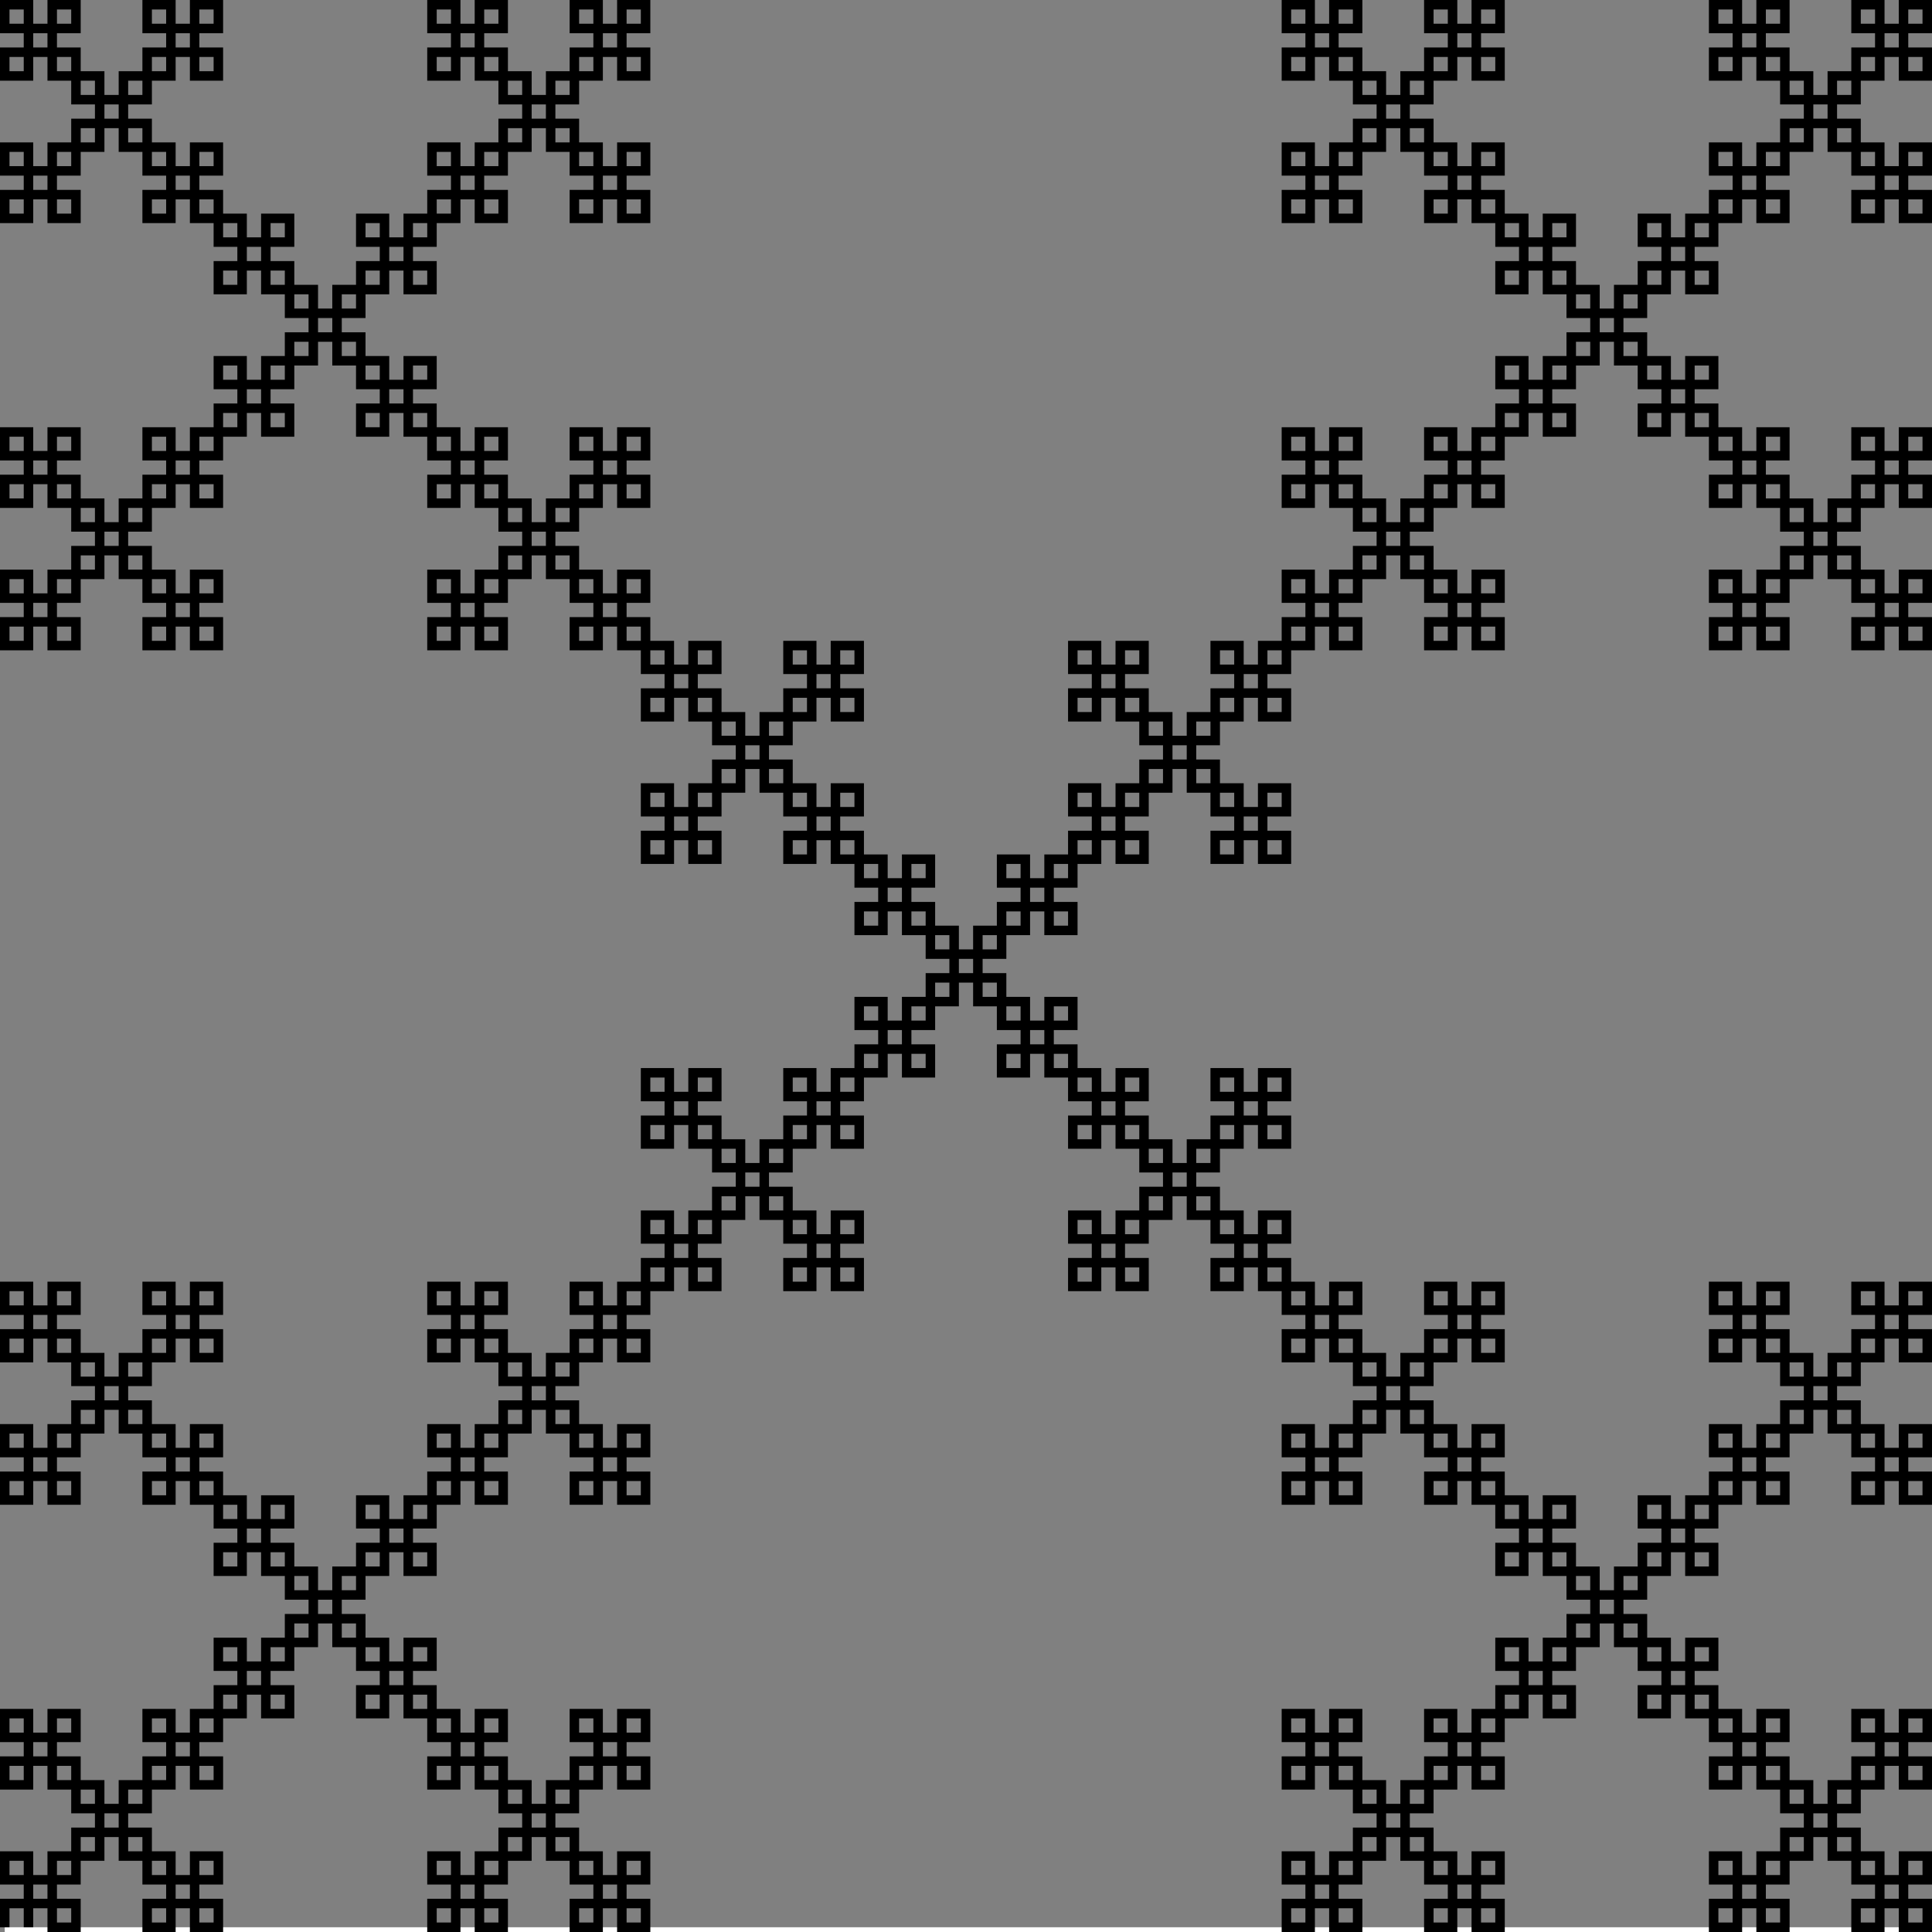 <?xml version="1.0" encoding="UTF-8"?>
<svg xmlns="http://www.w3.org/2000/svg" xmlns:xlink="http://www.w3.org/1999/xlink" width="407pt" height="407pt" viewBox="0 0 407 407" version="1.1">
<rect x="0" y="0" width="407" height="407" fill="#808080" stroke="none"/>
<defs>
<g id="surface6626" clip-path="url(#clip1)">
<rect x="0" y="0" width="16777215" height="16777215" style="fill:rgb(100%,100%,100%);fill-opacity:1;stroke:none;"/>
<path style="fill:none;stroke-width:2;stroke-linecap:butt;stroke-linejoin:miter;stroke:rgb(0%,0%,0%);stroke-opacity:1;stroke-miterlimit:10;" d="M 5 0 L 5 -5 L 10 -5 L 10 0 L 15 0 L 15 -5 L 10 -5 L 10 -10 L 15 -10 L 15 -15 L 20 -15 L 20 -20 L 25 -20 L 25 -15 L 30 -15 L 30 -10 L 35 -10 L 35 -5 L 30 -5 L 30 0 L 35 0 L 35 -5 L 40 -5 L 40 0 L 45 0 L 45 -5 L 40 -5 L 40 -10 L 45 -10 L 45 -15 L 40 -15 L 40 -10 L 35 -10 L 35 -15 L 30 -15 L 30 -20 L 25 -20 L 25 -25 L 30 -25 L 30 -30 L 35 -30 L 35 -35 L 40 -35 L 40 -30 L 45 -30 L 45 -35 L 40 -35 L 40 -40 L 45 -40 L 45 -45 L 50 -45 L 50 -50 L 55 -50 L 55 -45 L 60 -45 L 60 -50 L 55 -50 L 55 -55 L 60 -55 L 60 -60 L 65 -60 L 65 -65 L 70 -65 L 70 -60 L 75 -60 L 75 -55 L 80 -55 L 80 -50 L 75 -50 L 75 -45 L 80 -45 L 80 -50 L 85 -50 L 85 -45 L 90 -45 L 90 -40 L 95 -40 L 95 -35 L 90 -35 L 90 -30 L 95 -30 L 95 -35 L 100 -35 L 100 -30 L 105 -30 L 105 -25 L 110 -25 L 110 -20 L 105 -20 L 105 -15 L 100 -15 L 100 -10 L 95 -10 L 95 -15 L 90 -15 L 90 -10 L 95 -10 L 95 -5 L 90 -5 L 90 0 L 95 0 L 95 -5 L 100 -5 L 100 0 L 105 0 L 105 -5 L 100 -5 L 100 -10 L 105 -10 L 105 -15 L 110 -15 L 110 -20 L 115 -20 L 115 -15 L 120 -15 L 120 -10 L 125 -10 L 125 -5 L 120 -5 L 120 0 L 125 0 L 125 -5 L 130 -5 L 130 0 L 135 0 L 135 -5 L 130 -5 L 130 -10 L 135 -10 L 135 -15 L 130 -15 L 130 -10 L 125 -10 L 125 -15 L 120 -15 L 120 -20 L 115 -20 L 115 -25 L 120 -25 L 120 -30 L 125 -30 L 125 -35 L 130 -35 L 130 -30 L 135 -30 L 135 -35 L 130 -35 L 130 -40 L 135 -40 L 135 -45 L 130 -45 L 130 -40 L 125 -40 L 125 -45 L 120 -45 L 120 -40 L 125 -40 L 125 -35 L 120 -35 L 120 -30 L 115 -30 L 115 -25 L 110 -25 L 110 -30 L 105 -30 L 105 -35 L 100 -35 L 100 -40 L 105 -40 L 105 -45 L 100 -45 L 100 -40 L 95 -40 L 95 -45 L 90 -45 L 90 -50 L 85 -50 L 85 -55 L 90 -55 L 90 -60 L 85 -60 L 85 -55 L 80 -55 L 80 -60 L 75 -60 L 75 -65 L 70 -65 L 70 -70 L 75 -70 L 75 -75 L 80 -75 L 80 -80 L 85 -80 L 85 -75 L 90 -75 L 90 -80 L 85 -80 L 85 -85 L 90 -85 L 90 -90 L 95 -90 L 95 -95 L 100 -95 L 100 -90 L 105 -90 L 105 -95 L 100 -95 L 100 -100 L 105 -100 L 105 -105 L 110 -105 L 110 -110 L 115 -110 L 115 -105 L 120 -105 L 120 -100 L 125 -100 L 125 -95 L 120 -95 L 120 -90 L 125 -90 L 125 -95 L 130 -95 L 130 -90 L 135 -90 L 135 -95 L 130 -95 L 130 -100 L 135 -100 L 135 -105 L 130 -105 L 130 -100 L 125 -100 L 125 -105 L 120 -105 L 120 -110 L 115 -110 L 115 -115 L 120 -115 L 120 -120 L 125 -120 L 125 -125 L 130 -125 L 130 -120 L 135 -120 L 135 -125 L 130 -125 L 130 -130 L 135 -130 L 135 -135 L 140 -135 L 140 -140 L 145 -140 L 145 -135 L 150 -135 L 150 -140 L 145 -140 L 145 -145 L 150 -145 L 150 -150 L 155 -150 L 155 -155 L 160 -155 L 160 -150 L 165 -150 L 165 -145 L 170 -145 L 170 -140 L 165 -140 L 165 -135 L 170 -135 L 170 -140 L 175 -140 L 175 -135 L 180 -135 L 180 -140 L 175 -140 L 175 -145 L 180 -145 L 180 -150 L 175 -150 L 175 -145 L 170 -145 L 170 -150 L 165 -150 L 165 -155 L 160 -155 L 160 -160 L 165 -160 L 165 -165 L 170 -165 L 170 -170 L 175 -170 L 175 -165 L 180 -165 L 180 -170 L 175 -170 L 175 -175 L 180 -175 L 180 -180 L 185 -180 L 185 -185 L 190 -185 L 190 -180 L 195 -180 L 195 -185 L 190 -185 L 190 -190 L 195 -190 L 195 -195 L 200 -195 L 200 -200 L 205 -200 L 205 -195 L 210 -195 L 210 -190 L 215 -190 L 215 -185 L 210 -185 L 210 -180 L 215 -180 L 215 -185 L 220 -185 L 220 -180 L 225 -180 L 225 -175 L 230 -175 L 230 -170 L 225 -170 L 225 -165 L 230 -165 L 230 -170 L 235 -170 L 235 -165 L 240 -165 L 240 -160 L 245 -160 L 245 -155 L 240 -155 L 240 -150 L 235 -150 L 235 -145 L 230 -145 L 230 -150 L 225 -150 L 225 -145 L 230 -145 L 230 -140 L 225 -140 L 225 -135 L 230 -135 L 230 -140 L 235 -140 L 235 -135 L 240 -135 L 240 -140 L 235 -140 L 235 -145 L 240 -145 L 240 -150 L 245 -150 L 245 -155 L 250 -155 L 250 -150 L 255 -150 L 255 -145 L 260 -145 L 260 -140 L 255 -140 L 255 -135 L 260 -135 L 260 -140 L 265 -140 L 265 -135 L 270 -135 L 270 -130 L 275 -130 L 275 -125 L 270 -125 L 270 -120 L 275 -120 L 275 -125 L 280 -125 L 280 -120 L 285 -120 L 285 -115 L 290 -115 L 290 -110 L 285 -110 L 285 -105 L 280 -105 L 280 -100 L 275 -100 L 275 -105 L 270 -105 L 270 -100 L 275 -100 L 275 -95 L 270 -95 L 270 -90 L 275 -90 L 275 -95 L 280 -95 L 280 -90 L 285 -90 L 285 -95 L 280 -95 L 280 -100 L 285 -100 L 285 -105 L 290 -105 L 290 -110 L 295 -110 L 295 -105 L 300 -105 L 300 -100 L 305 -100 L 305 -95 L 300 -95 L 300 -90 L 305 -90 L 305 -95 L 310 -95 L 310 -90 L 315 -90 L 315 -85 L 320 -85 L 320 -80 L 315 -80 L 315 -75 L 320 -75 L 320 -80 L 325 -80 L 325 -75 L 330 -75 L 330 -70 L 335 -70 L 335 -65 L 330 -65 L 330 -60 L 325 -60 L 325 -55 L 320 -55 L 320 -60 L 315 -60 L 315 -55 L 320 -55 L 320 -50 L 315 -50 L 315 -45 L 310 -45 L 310 -40 L 305 -40 L 305 -45 L 300 -45 L 300 -40 L 305 -40 L 305 -35 L 300 -35 L 300 -30 L 295 -30 L 295 -25 L 290 -25 L 290 -30 L 285 -30 L 285 -35 L 280 -35 L 280 -40 L 285 -40 L 285 -45 L 280 -45 L 280 -40 L 275 -40 L 275 -45 L 270 -45 L 270 -40 L 275 -40 L 275 -35 L 270 -35 L 270 -30 L 275 -30 L 275 -35 L 280 -35 L 280 -30 L 285 -30 L 285 -25 L 290 -25 L 290 -20 L 285 -20 L 285 -15 L 280 -15 L 280 -10 L 275 -10 L 275 -15 L 270 -15 L 270 -10 L 275 -10 L 275 -5 L 270 -5 L 270 0 L 275 0 L 275 -5 L 280 -5 L 280 0 L 285 0 L 285 -5 L 280 -5 L 280 -10 L 285 -10 L 285 -15 L 290 -15 L 290 -20 L 295 -20 L 295 -15 L 300 -15 L 300 -10 L 305 -10 L 305 -5 L 300 -5 L 300 0 L 305 0 L 305 -5 L 310 -5 L 310 0 L 315 0 L 315 -5 L 310 -5 L 310 -10 L 315 -10 L 315 -15 L 310 -15 L 310 -10 L 305 -10 L 305 -15 L 300 -15 L 300 -20 L 295 -20 L 295 -25 L 300 -25 L 300 -30 L 305 -30 L 305 -35 L 310 -35 L 310 -30 L 315 -30 L 315 -35 L 310 -35 L 310 -40 L 315 -40 L 315 -45 L 320 -45 L 320 -50 L 325 -50 L 325 -45 L 330 -45 L 330 -50 L 325 -50 L 325 -55 L 330 -55 L 330 -60 L 335 -60 L 335 -65 L 340 -65 L 340 -60 L 345 -60 L 345 -55 L 350 -55 L 350 -50 L 345 -50 L 345 -45 L 350 -45 L 350 -50 L 355 -50 L 355 -45 L 360 -45 L 360 -40 L 365 -40 L 365 -35 L 360 -35 L 360 -30 L 365 -30 L 365 -35 L 370 -35 L 370 -30 L 375 -30 L 375 -25 L 380 -25 L 380 -20 L 375 -20 L 375 -15 L 370 -15 L 370 -10 L 365 -10 L 365 -15 L 360 -15 L 360 -10 L 365 -10 L 365 -5 L 360 -5 L 360 0 L 365 0 L 365 -5 L 370 -5 L 370 0 L 375 0 L 375 -5 L 370 -5 L 370 -10 L 375 -10 L 375 -15 L 380 -15 L 380 -20 L 385 -20 L 385 -15 L 390 -15 L 390 -10 L 395 -10 L 395 -5 L 390 -5 L 390 0 L 395 0 L 395 -5 L 400 -5 L 400 0 L 405 0 L 405 -5 L 400 -5 L 400 -10 L 405 -10 L 405 -15 L 400 -15 L 400 -10 L 395 -10 L 395 -15 L 390 -15 L 390 -20 L 385 -20 L 385 -25 L 390 -25 L 390 -30 L 395 -30 L 395 -35 L 400 -35 L 400 -30 L 405 -30 L 405 -35 L 400 -35 L 400 -40 L 405 -40 L 405 -45 L 400 -45 L 400 -40 L 395 -40 L 395 -45 L 390 -45 L 390 -40 L 395 -40 L 395 -35 L 390 -35 L 390 -30 L 385 -30 L 385 -25 L 380 -25 L 380 -30 L 375 -30 L 375 -35 L 370 -35 L 370 -40 L 375 -40 L 375 -45 L 370 -45 L 370 -40 L 365 -40 L 365 -45 L 360 -45 L 360 -50 L 355 -50 L 355 -55 L 360 -55 L 360 -60 L 355 -60 L 355 -55 L 350 -55 L 350 -60 L 345 -60 L 345 -65 L 340 -65 L 340 -70 L 345 -70 L 345 -75 L 350 -75 L 350 -80 L 355 -80 L 355 -75 L 360 -75 L 360 -80 L 355 -80 L 355 -85 L 360 -85 L 360 -90 L 365 -90 L 365 -95 L 370 -95 L 370 -90 L 375 -90 L 375 -95 L 370 -95 L 370 -100 L 375 -100 L 375 -105 L 380 -105 L 380 -110 L 385 -110 L 385 -105 L 390 -105 L 390 -100 L 395 -100 L 395 -95 L 390 -95 L 390 -90 L 395 -90 L 395 -95 L 400 -95 L 400 -90 L 405 -90 L 405 -95 L 400 -95 L 400 -100 L 405 -100 L 405 -105 L 400 -105 L 400 -100 L 395 -100 L 395 -105 L 390 -105 L 390 -110 L 385 -110 L 385 -115 L 390 -115 L 390 -120 L 395 -120 L 395 -125 L 400 -125 L 400 -120 L 405 -120 L 405 -125 L 400 -125 L 400 -130 L 405 -130 L 405 -135 L 400 -135 L 400 -130 L 395 -130 L 395 -135 L 390 -135 L 390 -130 L 395 -130 L 395 -125 L 390 -125 L 390 -120 L 385 -120 L 385 -115 L 380 -115 L 380 -120 L 375 -120 L 375 -125 L 370 -125 L 370 -130 L 375 -130 L 375 -135 L 370 -135 L 370 -130 L 365 -130 L 365 -135 L 360 -135 L 360 -130 L 365 -130 L 365 -125 L 360 -125 L 360 -120 L 365 -120 L 365 -125 L 370 -125 L 370 -120 L 375 -120 L 375 -115 L 380 -115 L 380 -110 L 375 -110 L 375 -105 L 370 -105 L 370 -100 L 365 -100 L 365 -105 L 360 -105 L 360 -100 L 365 -100 L 365 -95 L 360 -95 L 360 -90 L 355 -90 L 355 -85 L 350 -85 L 350 -90 L 345 -90 L 345 -85 L 350 -85 L 350 -80 L 345 -80 L 345 -75 L 340 -75 L 340 -70 L 335 -70 L 335 -75 L 330 -75 L 330 -80 L 325 -80 L 325 -85 L 330 -85 L 330 -90 L 325 -90 L 325 -85 L 320 -85 L 320 -90 L 315 -90 L 315 -95 L 310 -95 L 310 -100 L 315 -100 L 315 -105 L 310 -105 L 310 -100 L 305 -100 L 305 -105 L 300 -105 L 300 -110 L 295 -110 L 295 -115 L 300 -115 L 300 -120 L 305 -120 L 305 -125 L 310 -125 L 310 -120 L 315 -120 L 315 -125 L 310 -125 L 310 -130 L 315 -130 L 315 -135 L 310 -135 L 310 -130 L 305 -130 L 305 -135 L 300 -135 L 300 -130 L 305 -130 L 305 -125 L 300 -125 L 300 -120 L 295 -120 L 295 -115 L 290 -115 L 290 -120 L 285 -120 L 285 -125 L 280 -125 L 280 -130 L 285 -130 L 285 -135 L 280 -135 L 280 -130 L 275 -130 L 275 -135 L 270 -135 L 270 -140 L 265 -140 L 265 -145 L 270 -145 L 270 -150 L 265 -150 L 265 -145 L 260 -145 L 260 -150 L 255 -150 L 255 -155 L 250 -155 L 250 -160 L 255 -160 L 255 -165 L 260 -165 L 260 -170 L 265 -170 L 265 -165 L 270 -165 L 270 -170 L 265 -170 L 265 -175 L 270 -175 L 270 -180 L 265 -180 L 265 -175 L 260 -175 L 260 -180 L 255 -180 L 255 -175 L 260 -175 L 260 -170 L 255 -170 L 255 -165 L 250 -165 L 250 -160 L 245 -160 L 245 -165 L 240 -165 L 240 -170 L 235 -170 L 235 -175 L 240 -175 L 240 -180 L 235 -180 L 235 -175 L 230 -175 L 230 -180 L 225 -180 L 225 -185 L 220 -185 L 220 -190 L 225 -190 L 225 -195 L 220 -195 L 220 -190 L 215 -190 L 215 -195 L 210 -195 L 210 -200 L 205 -200 L 205 -205 L 210 -205 L 210 -210 L 215 -210 L 215 -215 L 220 -215 L 220 -210 L 225 -210 L 225 -215 L 220 -215 L 220 -220 L 225 -220 L 225 -225 L 230 -225 L 230 -230 L 235 -230 L 235 -225 L 240 -225 L 240 -230 L 235 -230 L 235 -235 L 240 -235 L 240 -240 L 245 -240 L 245 -245 L 250 -245 L 250 -240 L 255 -240 L 255 -235 L 260 -235 L 260 -230 L 255 -230 L 255 -225 L 260 -225 L 260 -230 L 265 -230 L 265 -225 L 270 -225 L 270 -230 L 265 -230 L 265 -235 L 270 -235 L 270 -240 L 265 -240 L 265 -235 L 260 -235 L 260 -240 L 255 -240 L 255 -245 L 250 -245 L 250 -250 L 255 -250 L 255 -255 L 260 -255 L 260 -260 L 265 -260 L 265 -255 L 270 -255 L 270 -260 L 265 -260 L 265 -265 L 270 -265 L 270 -270 L 275 -270 L 275 -275 L 280 -275 L 280 -270 L 285 -270 L 285 -275 L 280 -275 L 280 -280 L 285 -280 L 285 -285 L 290 -285 L 290 -290 L 295 -290 L 295 -285 L 300 -285 L 300 -280 L 305 -280 L 305 -275 L 300 -275 L 300 -270 L 305 -270 L 305 -275 L 310 -275 L 310 -270 L 315 -270 L 315 -275 L 310 -275 L 310 -280 L 315 -280 L 315 -285 L 310 -285 L 310 -280 L 305 -280 L 305 -285 L 300 -285 L 300 -290 L 295 -290 L 295 -295 L 300 -295 L 300 -300 L 305 -300 L 305 -305 L 310 -305 L 310 -300 L 315 -300 L 315 -305 L 310 -305 L 310 -310 L 315 -310 L 315 -315 L 320 -315 L 320 -320 L 325 -320 L 325 -315 L 330 -315 L 330 -320 L 325 -320 L 325 -325 L 330 -325 L 330 -330 L 335 -330 L 335 -335 L 340 -335 L 340 -330 L 345 -330 L 345 -325 L 350 -325 L 350 -320 L 345 -320 L 345 -315 L 350 -315 L 350 -320 L 355 -320 L 355 -315 L 360 -315 L 360 -310 L 365 -310 L 365 -305 L 360 -305 L 360 -300 L 365 -300 L 365 -305 L 370 -305 L 370 -300 L 375 -300 L 375 -295 L 380 -295 L 380 -290 L 375 -290 L 375 -285 L 370 -285 L 370 -280 L 365 -280 L 365 -285 L 360 -285 L 360 -280 L 365 -280 L 365 -275 L 360 -275 L 360 -270 L 365 -270 L 365 -275 L 370 -275 L 370 -270 L 375 -270 L 375 -275 L 370 -275 L 370 -280 L 375 -280 L 375 -285 L 380 -285 L 380 -290 L 385 -290 L 385 -285 L 390 -285 L 390 -280 L 395 -280 L 395 -275 L 390 -275 L 390 -270 L 395 -270 L 395 -275 L 400 -275 L 400 -270 L 405 -270 L 405 -275 L 400 -275 L 400 -280 L 405 -280 L 405 -285 L 400 -285 L 400 -280 L 395 -280 L 395 -285 L 390 -285 L 390 -290 L 385 -290 L 385 -295 L 390 -295 L 390 -300 L 395 -300 L 395 -305 L 400 -305 L 400 -300 L 405 -300 L 405 -305 L 400 -305 L 400 -310 L 405 -310 L 405 -315 L 400 -315 L 400 -310 L 395 -310 L 395 -315 L 390 -315 L 390 -310 L 395 -310 L 395 -305 L 390 -305 L 390 -300 L 385 -300 L 385 -295 L 380 -295 L 380 -300 L 375 -300 L 375 -305 L 370 -305 L 370 -310 L 375 -310 L 375 -315 L 370 -315 L 370 -310 L 365 -310 L 365 -315 L 360 -315 L 360 -320 L 355 -320 L 355 -325 L 360 -325 L 360 -330 L 355 -330 L 355 -325 L 350 -325 L 350 -330 L 345 -330 L 345 -335 L 340 -335 L 340 -340 L 345 -340 L 345 -345 L 350 -345 L 350 -350 L 355 -350 L 355 -345 L 360 -345 L 360 -350 L 355 -350 L 355 -355 L 360 -355 L 360 -360 L 365 -360 L 365 -365 L 370 -365 L 370 -360 L 375 -360 L 375 -365 L 370 -365 L 370 -370 L 375 -370 L 375 -375 L 380 -375 L 380 -380 L 385 -380 L 385 -375 L 390 -375 L 390 -370 L 395 -370 L 395 -365 L 390 -365 L 390 -360 L 395 -360 L 395 -365 L 400 -365 L 400 -360 L 405 -360 L 405 -365 L 400 -365 L 400 -370 L 405 -370 L 405 -375 L 400 -375 L 400 -370 L 395 -370 L 395 -375 L 390 -375 L 390 -380 L 385 -380 L 385 -385 L 390 -385 L 390 -390 L 395 -390 L 395 -395 L 400 -395 L 400 -390 L 405 -390 L 405 -395 L 400 -395 L 400 -400 L 405 -400 L 405 -405 L 400 -405 L 400 -400 L 395 -400 L 395 -405 L 390 -405 L 390 -400 L 395 -400 L 395 -395 L 390 -395 L 390 -390 L 385 -390 L 385 -385 L 380 -385 L 380 -390 L 375 -390 L 375 -395 L 370 -395 L 370 -400 L 375 -400 L 375 -405 L 370 -405 L 370 -400 L 365 -400 L 365 -405 L 360 -405 L 360 -400 L 365 -400 L 365 -395 L 360 -395 L 360 -390 L 365 -390 L 365 -395 L 370 -395 L 370 -390 L 375 -390 L 375 -385 L 380 -385 L 380 -380 L 375 -380 L 375 -375 L 370 -375 L 370 -370 L 365 -370 L 365 -375 L 360 -375 L 360 -370 L 365 -370 L 365 -365 L 360 -365 L 360 -360 L 355 -360 L 355 -355 L 350 -355 L 350 -360 L 345 -360 L 345 -355 L 350 -355 L 350 -350 L 345 -350 L 345 -345 L 340 -345 L 340 -340 L 335 -340 L 335 -345 L 330 -345 L 330 -350 L 325 -350 L 325 -355 L 330 -355 L 330 -360 L 325 -360 L 325 -355 L 320 -355 L 320 -360 L 315 -360 L 315 -365 L 310 -365 L 310 -370 L 315 -370 L 315 -375 L 310 -375 L 310 -370 L 305 -370 L 305 -375 L 300 -375 L 300 -380 L 295 -380 L 295 -385 L 300 -385 L 300 -390 L 305 -390 L 305 -395 L 310 -395 L 310 -390 L 315 -390 L 315 -395 L 310 -395 L 310 -400 L 315 -400 L 315 -405 L 310 -405 L 310 -400 L 305 -400 L 305 -405 L 300 -405 L 300 -400 L 305 -400 L 305 -395 L 300 -395 L 300 -390 L 295 -390 L 295 -385 L 290 -385 L 290 -390 L 285 -390 L 285 -395 L 280 -395 L 280 -400 L 285 -400 L 285 -405 L 280 -405 L 280 -400 L 275 -400 L 275 -405 L 270 -405 L 270 -400 L 275 -400 L 275 -395 L 270 -395 L 270 -390 L 275 -390 L 275 -395 L 280 -395 L 280 -390 L 285 -390 L 285 -385 L 290 -385 L 290 -380 L 285 -380 L 285 -375 L 280 -375 L 280 -370 L 275 -370 L 275 -375 L 270 -375 L 270 -370 L 275 -370 L 275 -365 L 270 -365 L 270 -360 L 275 -360 L 275 -365 L 280 -365 L 280 -360 L 285 -360 L 285 -365 L 280 -365 L 280 -370 L 285 -370 L 285 -375 L 290 -375 L 290 -380 L 295 -380 L 295 -375 L 300 -375 L 300 -370 L 305 -370 L 305 -365 L 300 -365 L 300 -360 L 305 -360 L 305 -365 L 310 -365 L 310 -360 L 315 -360 L 315 -355 L 320 -355 L 320 -350 L 315 -350 L 315 -345 L 320 -345 L 320 -350 L 325 -350 L 325 -345 L 330 -345 L 330 -340 L 335 -340 L 335 -335 L 330 -335 L 330 -330 L 325 -330 L 325 -325 L 320 -325 L 320 -330 L 315 -330 L 315 -325 L 320 -325 L 320 -320 L 315 -320 L 315 -315 L 310 -315 L 310 -310 L 305 -310 L 305 -315 L 300 -315 L 300 -310 L 305 -310 L 305 -305 L 300 -305 L 300 -300 L 295 -300 L 295 -295 L 290 -295 L 290 -300 L 285 -300 L 285 -305 L 280 -305 L 280 -310 L 285 -310 L 285 -315 L 280 -315 L 280 -310 L 275 -310 L 275 -315 L 270 -315 L 270 -310 L 275 -310 L 275 -305 L 270 -305 L 270 -300 L 275 -300 L 275 -305 L 280 -305 L 280 -300 L 285 -300 L 285 -295 L 290 -295 L 290 -290 L 285 -290 L 285 -285 L 280 -285 L 280 -280 L 275 -280 L 275 -285 L 270 -285 L 270 -280 L 275 -280 L 275 -275 L 270 -275 L 270 -270 L 265 -270 L 265 -265 L 260 -265 L 260 -270 L 255 -270 L 255 -265 L 260 -265 L 260 -260 L 255 -260 L 255 -255 L 250 -255 L 250 -250 L 245 -250 L 245 -255 L 240 -255 L 240 -260 L 235 -260 L 235 -265 L 240 -265 L 240 -270 L 235 -270 L 235 -265 L 230 -265 L 230 -270 L 225 -270 L 225 -265 L 230 -265 L 230 -260 L 225 -260 L 225 -255 L 230 -255 L 230 -260 L 235 -260 L 235 -255 L 240 -255 L 240 -250 L 245 -250 L 245 -245 L 240 -245 L 240 -240 L 235 -240 L 235 -235 L 230 -235 L 230 -240 L 225 -240 L 225 -235 L 230 -235 L 230 -230 L 225 -230 L 225 -225 L 220 -225 L 220 -220 L 215 -220 L 215 -225 L 210 -225 L 210 -220 L 215 -220 L 215 -215 L 210 -215 L 210 -210 L 205 -210 L 205 -205 L 200 -205 L 200 -210 L 195 -210 L 195 -215 L 190 -215 L 190 -220 L 195 -220 L 195 -225 L 190 -225 L 190 -220 L 185 -220 L 185 -225 L 180 -225 L 180 -230 L 175 -230 L 175 -235 L 180 -235 L 180 -240 L 175 -240 L 175 -235 L 170 -235 L 170 -240 L 165 -240 L 165 -245 L 160 -245 L 160 -250 L 165 -250 L 165 -255 L 170 -255 L 170 -260 L 175 -260 L 175 -255 L 180 -255 L 180 -260 L 175 -260 L 175 -265 L 180 -265 L 180 -270 L 175 -270 L 175 -265 L 170 -265 L 170 -270 L 165 -270 L 165 -265 L 170 -265 L 170 -260 L 165 -260 L 165 -255 L 160 -255 L 160 -250 L 155 -250 L 155 -255 L 150 -255 L 150 -260 L 145 -260 L 145 -265 L 150 -265 L 150 -270 L 145 -270 L 145 -265 L 140 -265 L 140 -270 L 135 -270 L 135 -275 L 130 -275 L 130 -280 L 135 -280 L 135 -285 L 130 -285 L 130 -280 L 125 -280 L 125 -285 L 120 -285 L 120 -290 L 115 -290 L 115 -295 L 120 -295 L 120 -300 L 125 -300 L 125 -305 L 130 -305 L 130 -300 L 135 -300 L 135 -305 L 130 -305 L 130 -310 L 135 -310 L 135 -315 L 130 -315 L 130 -310 L 125 -310 L 125 -315 L 120 -315 L 120 -310 L 125 -310 L 125 -305 L 120 -305 L 120 -300 L 115 -300 L 115 -295 L 110 -295 L 110 -300 L 105 -300 L 105 -305 L 100 -305 L 100 -310 L 105 -310 L 105 -315 L 100 -315 L 100 -310 L 95 -310 L 95 -315 L 90 -315 L 90 -320 L 85 -320 L 85 -325 L 90 -325 L 90 -330 L 85 -330 L 85 -325 L 80 -325 L 80 -330 L 75 -330 L 75 -335 L 70 -335 L 70 -340 L 75 -340 L 75 -345 L 80 -345 L 80 -350 L 85 -350 L 85 -345 L 90 -345 L 90 -350 L 85 -350 L 85 -355 L 90 -355 L 90 -360 L 95 -360 L 95 -365 L 100 -365 L 100 -360 L 105 -360 L 105 -365 L 100 -365 L 100 -370 L 105 -370 L 105 -375 L 110 -375 L 110 -380 L 115 -380 L 115 -375 L 120 -375 L 120 -370 L 125 -370 L 125 -365 L 120 -365 L 120 -360 L 125 -360 L 125 -365 L 130 -365 L 130 -360 L 135 -360 L 135 -365 L 130 -365 L 130 -370 L 135 -370 L 135 -375 L 130 -375 L 130 -370 L 125 -370 L 125 -375 L 120 -375 L 120 -380 L 115 -380 L 115 -385 L 120 -385 L 120 -390 L 125 -390 L 125 -395 L 130 -395 L 130 -390 L 135 -390 L 135 -395 L 130 -395 L 130 -400 L 135 -400 L 135 -405 L 130 -405 L 130 -400 L 125 -400 L 125 -405 L 120 -405 L 120 -400 L 125 -400 L 125 -395 L 120 -395 L 120 -390 L 115 -390 L 115 -385 L 110 -385 L 110 -390 L 105 -390 L 105 -395 L 100 -395 L 100 -400 L 105 -400 L 105 -405 L 100 -405 L 100 -400 L 95 -400 L 95 -405 L 90 -405 L 90 -400 L 95 -400 L 95 -395 L 90 -395 L 90 -390 L 95 -390 L 95 -395 L 100 -395 L 100 -390 L 105 -390 L 105 -385 L 110 -385 L 110 -380 L 105 -380 L 105 -375 L 100 -375 L 100 -370 L 95 -370 L 95 -375 L 90 -375 L 90 -370 L 95 -370 L 95 -365 L 90 -365 L 90 -360 L 85 -360 L 85 -355 L 80 -355 L 80 -360 L 75 -360 L 75 -355 L 80 -355 L 80 -350 L 75 -350 L 75 -345 L 70 -345 L 70 -340 L 65 -340 L 65 -345 L 60 -345 L 60 -350 L 55 -350 L 55 -355 L 60 -355 L 60 -360 L 55 -360 L 55 -355 L 50 -355 L 50 -360 L 45 -360 L 45 -365 L 40 -365 L 40 -370 L 45 -370 L 45 -375 L 40 -375 L 40 -370 L 35 -370 L 35 -375 L 30 -375 L 30 -380 L 25 -380 L 25 -385 L 30 -385 L 30 -390 L 35 -390 L 35 -395 L 40 -395 L 40 -390 L 45 -390 L 45 -395 L 40 -395 L 40 -400 L 45 -400 L 45 -405 L 40 -405 L 40 -400 L 35 -400 L 35 -405 L 30 -405 L 30 -400 L 35 -400 L 35 -395 L 30 -395 L 30 -390 L 25 -390 L 25 -385 L 20 -385 L 20 -390 L 15 -390 L 15 -395 L 10 -395 L 10 -400 L 15 -400 L 15 -405 L 10 -405 L 10 -400 L 5 -400 L 5 -405 L 0 -405 L 0 -400 L 5 -400 L 5 -395 L 0 -395 L 0 -390 L 5 -390 L 5 -395 L 10 -395 L 10 -390 L 15 -390 L 15 -385 L 20 -385 L 20 -380 L 15 -380 L 15 -375 L 10 -375 L 10 -370 L 5 -370 L 5 -375 L 0 -375 L 0 -370 L 5 -370 L 5 -365 L 0 -365 L 0 -360 L 5 -360 L 5 -365 L 10 -365 L 10 -360 L 15 -360 L 15 -365 L 10 -365 L 10 -370 L 15 -370 L 15 -375 L 20 -375 L 20 -380 L 25 -380 L 25 -375 L 30 -375 L 30 -370 L 35 -370 L 35 -365 L 30 -365 L 30 -360 L 35 -360 L 35 -365 L 40 -365 L 40 -360 L 45 -360 L 45 -355 L 50 -355 L 50 -350 L 45 -350 L 45 -345 L 50 -345 L 50 -350 L 55 -350 L 55 -345 L 60 -345 L 60 -340 L 65 -340 L 65 -335 L 60 -335 L 60 -330 L 55 -330 L 55 -325 L 50 -325 L 50 -330 L 45 -330 L 45 -325 L 50 -325 L 50 -320 L 45 -320 L 45 -315 L 40 -315 L 40 -310 L 35 -310 L 35 -315 L 30 -315 L 30 -310 L 35 -310 L 35 -305 L 30 -305 L 30 -300 L 25 -300 L 25 -295 L 20 -295 L 20 -300 L 15 -300 L 15 -305 L 10 -305 L 10 -310 L 15 -310 L 15 -315 L 10 -315 L 10 -310 L 5 -310 L 5 -315 L 0 -315 L 0 -310 L 5 -310 L 5 -305 L 0 -305 L 0 -300 L 5 -300 L 5 -305 L 10 -305 L 10 -300 L 15 -300 L 15 -295 L 20 -295 L 20 -290 L 15 -290 L 15 -285 L 10 -285 L 10 -280 L 5 -280 L 5 -285 L 0 -285 L 0 -280 L 5 -280 L 5 -275 L 0 -275 L 0 -270 L 5 -270 L 5 -275 L 10 -275 L 10 -270 L 15 -270 L 15 -275 L 10 -275 L 10 -280 L 15 -280 L 15 -285 L 20 -285 L 20 -290 L 25 -290 L 25 -285 L 30 -285 L 30 -280 L 35 -280 L 35 -275 L 30 -275 L 30 -270 L 35 -270 L 35 -275 L 40 -275 L 40 -270 L 45 -270 L 45 -275 L 40 -275 L 40 -280 L 45 -280 L 45 -285 L 40 -285 L 40 -280 L 35 -280 L 35 -285 L 30 -285 L 30 -290 L 25 -290 L 25 -295 L 30 -295 L 30 -300 L 35 -300 L 35 -305 L 40 -305 L 40 -300 L 45 -300 L 45 -305 L 40 -305 L 40 -310 L 45 -310 L 45 -315 L 50 -315 L 50 -320 L 55 -320 L 55 -315 L 60 -315 L 60 -320 L 55 -320 L 55 -325 L 60 -325 L 60 -330 L 65 -330 L 65 -335 L 70 -335 L 70 -330 L 75 -330 L 75 -325 L 80 -325 L 80 -320 L 75 -320 L 75 -315 L 80 -315 L 80 -320 L 85 -320 L 85 -315 L 90 -315 L 90 -310 L 95 -310 L 95 -305 L 90 -305 L 90 -300 L 95 -300 L 95 -305 L 100 -305 L 100 -300 L 105 -300 L 105 -295 L 110 -295 L 110 -290 L 105 -290 L 105 -285 L 100 -285 L 100 -280 L 95 -280 L 95 -285 L 90 -285 L 90 -280 L 95 -280 L 95 -275 L 90 -275 L 90 -270 L 95 -270 L 95 -275 L 100 -275 L 100 -270 L 105 -270 L 105 -275 L 100 -275 L 100 -280 L 105 -280 L 105 -285 L 110 -285 L 110 -290 L 115 -290 L 115 -285 L 120 -285 L 120 -280 L 125 -280 L 125 -275 L 120 -275 L 120 -270 L 125 -270 L 125 -275 L 130 -275 L 130 -270 L 135 -270 L 135 -265 L 140 -265 L 140 -260 L 135 -260 L 135 -255 L 140 -255 L 140 -260 L 145 -260 L 145 -255 L 150 -255 L 150 -250 L 155 -250 L 155 -245 L 150 -245 L 150 -240 L 145 -240 L 145 -235 L 140 -235 L 140 -240 L 135 -240 L 135 -235 L 140 -235 L 140 -230 L 135 -230 L 135 -225 L 140 -225 L 140 -230 L 145 -230 L 145 -225 L 150 -225 L 150 -230 L 145 -230 L 145 -235 L 150 -235 L 150 -240 L 155 -240 L 155 -245 L 160 -245 L 160 -240 L 165 -240 L 165 -235 L 170 -235 L 170 -230 L 165 -230 L 165 -225 L 170 -225 L 170 -230 L 175 -230 L 175 -225 L 180 -225 L 180 -220 L 185 -220 L 185 -215 L 180 -215 L 180 -210 L 185 -210 L 185 -215 L 190 -215 L 190 -210 L 195 -210 L 195 -205 L 200 -205 L 200 -200 L 195 -200 L 195 -195 L 190 -195 L 190 -190 L 185 -190 L 185 -195 L 180 -195 L 180 -190 L 185 -190 L 185 -185 L 180 -185 L 180 -180 L 175 -180 L 175 -175 L 170 -175 L 170 -180 L 165 -180 L 165 -175 L 170 -175 L 170 -170 L 165 -170 L 165 -165 L 160 -165 L 160 -160 L 155 -160 L 155 -165 L 150 -165 L 150 -170 L 145 -170 L 145 -175 L 150 -175 L 150 -180 L 145 -180 L 145 -175 L 140 -175 L 140 -180 L 135 -180 L 135 -175 L 140 -175 L 140 -170 L 135 -170 L 135 -165 L 140 -165 L 140 -170 L 145 -170 L 145 -165 L 150 -165 L 150 -160 L 155 -160 L 155 -155 L 150 -155 L 150 -150 L 145 -150 L 145 -145 L 140 -145 L 140 -150 L 135 -150 L 135 -145 L 140 -145 L 140 -140 L 135 -140 L 135 -135 L 130 -135 L 130 -130 L 125 -130 L 125 -135 L 120 -135 L 120 -130 L 125 -130 L 125 -125 L 120 -125 L 120 -120 L 115 -120 L 115 -115 L 110 -115 L 110 -120 L 105 -120 L 105 -125 L 100 -125 L 100 -130 L 105 -130 L 105 -135 L 100 -135 L 100 -130 L 95 -130 L 95 -135 L 90 -135 L 90 -130 L 95 -130 L 95 -125 L 90 -125 L 90 -120 L 95 -120 L 95 -125 L 100 -125 L 100 -120 L 105 -120 L 105 -115 L 110 -115 L 110 -110 L 105 -110 L 105 -105 L 100 -105 L 100 -100 L 95 -100 L 95 -105 L 90 -105 L 90 -100 L 95 -100 L 95 -95 L 90 -95 L 90 -90 L 85 -90 L 85 -85 L 80 -85 L 80 -90 L 75 -90 L 75 -85 L 80 -85 L 80 -80 L 75 -80 L 75 -75 L 70 -75 L 70 -70 L 65 -70 L 65 -75 L 60 -75 L 60 -80 L 55 -80 L 55 -85 L 60 -85 L 60 -90 L 55 -90 L 55 -85 L 50 -85 L 50 -90 L 45 -90 L 45 -95 L 40 -95 L 40 -100 L 45 -100 L 45 -105 L 40 -105 L 40 -100 L 35 -100 L 35 -105 L 30 -105 L 30 -110 L 25 -110 L 25 -115 L 30 -115 L 30 -120 L 35 -120 L 35 -125 L 40 -125 L 40 -120 L 45 -120 L 45 -125 L 40 -125 L 40 -130 L 45 -130 L 45 -135 L 40 -135 L 40 -130 L 35 -130 L 35 -135 L 30 -135 L 30 -130 L 35 -130 L 35 -125 L 30 -125 L 30 -120 L 25 -120 L 25 -115 L 20 -115 L 20 -120 L 15 -120 L 15 -125 L 10 -125 L 10 -130 L 15 -130 L 15 -135 L 10 -135 L 10 -130 L 5 -130 L 5 -135 L 0 -135 L 0 -130 L 5 -130 L 5 -125 L 0 -125 L 0 -120 L 5 -120 L 5 -125 L 10 -125 L 10 -120 L 15 -120 L 15 -115 L 20 -115 L 20 -110 L 15 -110 L 15 -105 L 10 -105 L 10 -100 L 5 -100 L 5 -105 L 0 -105 L 0 -100 L 5 -100 L 5 -95 L 0 -95 L 0 -90 L 5 -90 L 5 -95 L 10 -95 L 10 -90 L 15 -90 L 15 -95 L 10 -95 L 10 -100 L 15 -100 L 15 -105 L 20 -105 L 20 -110 L 25 -110 L 25 -105 L 30 -105 L 30 -100 L 35 -100 L 35 -95 L 30 -95 L 30 -90 L 35 -90 L 35 -95 L 40 -95 L 40 -90 L 45 -90 L 45 -85 L 50 -85 L 50 -80 L 45 -80 L 45 -75 L 50 -75 L 50 -80 L 55 -80 L 55 -75 L 60 -75 L 60 -70 L 65 -70 L 65 -65 L 60 -65 L 60 -60 L 55 -60 L 55 -55 L 50 -55 L 50 -60 L 45 -60 L 45 -55 L 50 -55 L 50 -50 L 45 -50 L 45 -45 L 40 -45 L 40 -40 L 35 -40 L 35 -45 L 30 -45 L 30 -40 L 35 -40 L 35 -35 L 30 -35 L 30 -30 L 25 -30 L 25 -25 L 20 -25 L 20 -30 L 15 -30 L 15 -35 L 10 -35 L 10 -40 L 15 -40 L 15 -45 L 10 -45 L 10 -40 L 5 -40 L 5 -45 L 0 -45 L 0 -40 L 5 -40 L 5 -35 L 0 -35 L 0 -30 L 5 -30 L 5 -35 L 10 -35 L 10 -30 L 15 -30 L 15 -25 L 20 -25 L 20 -20 L 15 -20 L 15 -15 L 10 -15 L 10 -10 L 5 -10 L 5 -15 L 0 -15 L 0 -10 L 5 -10 L 5 -5 L 0 -5 L 0 0 "/>
</g>
</defs>
<g id="surface6623">
<use xlink:href="#surface6626" transform="matrix(1,0,0,1,1,406)"/>
</g>
</svg>
